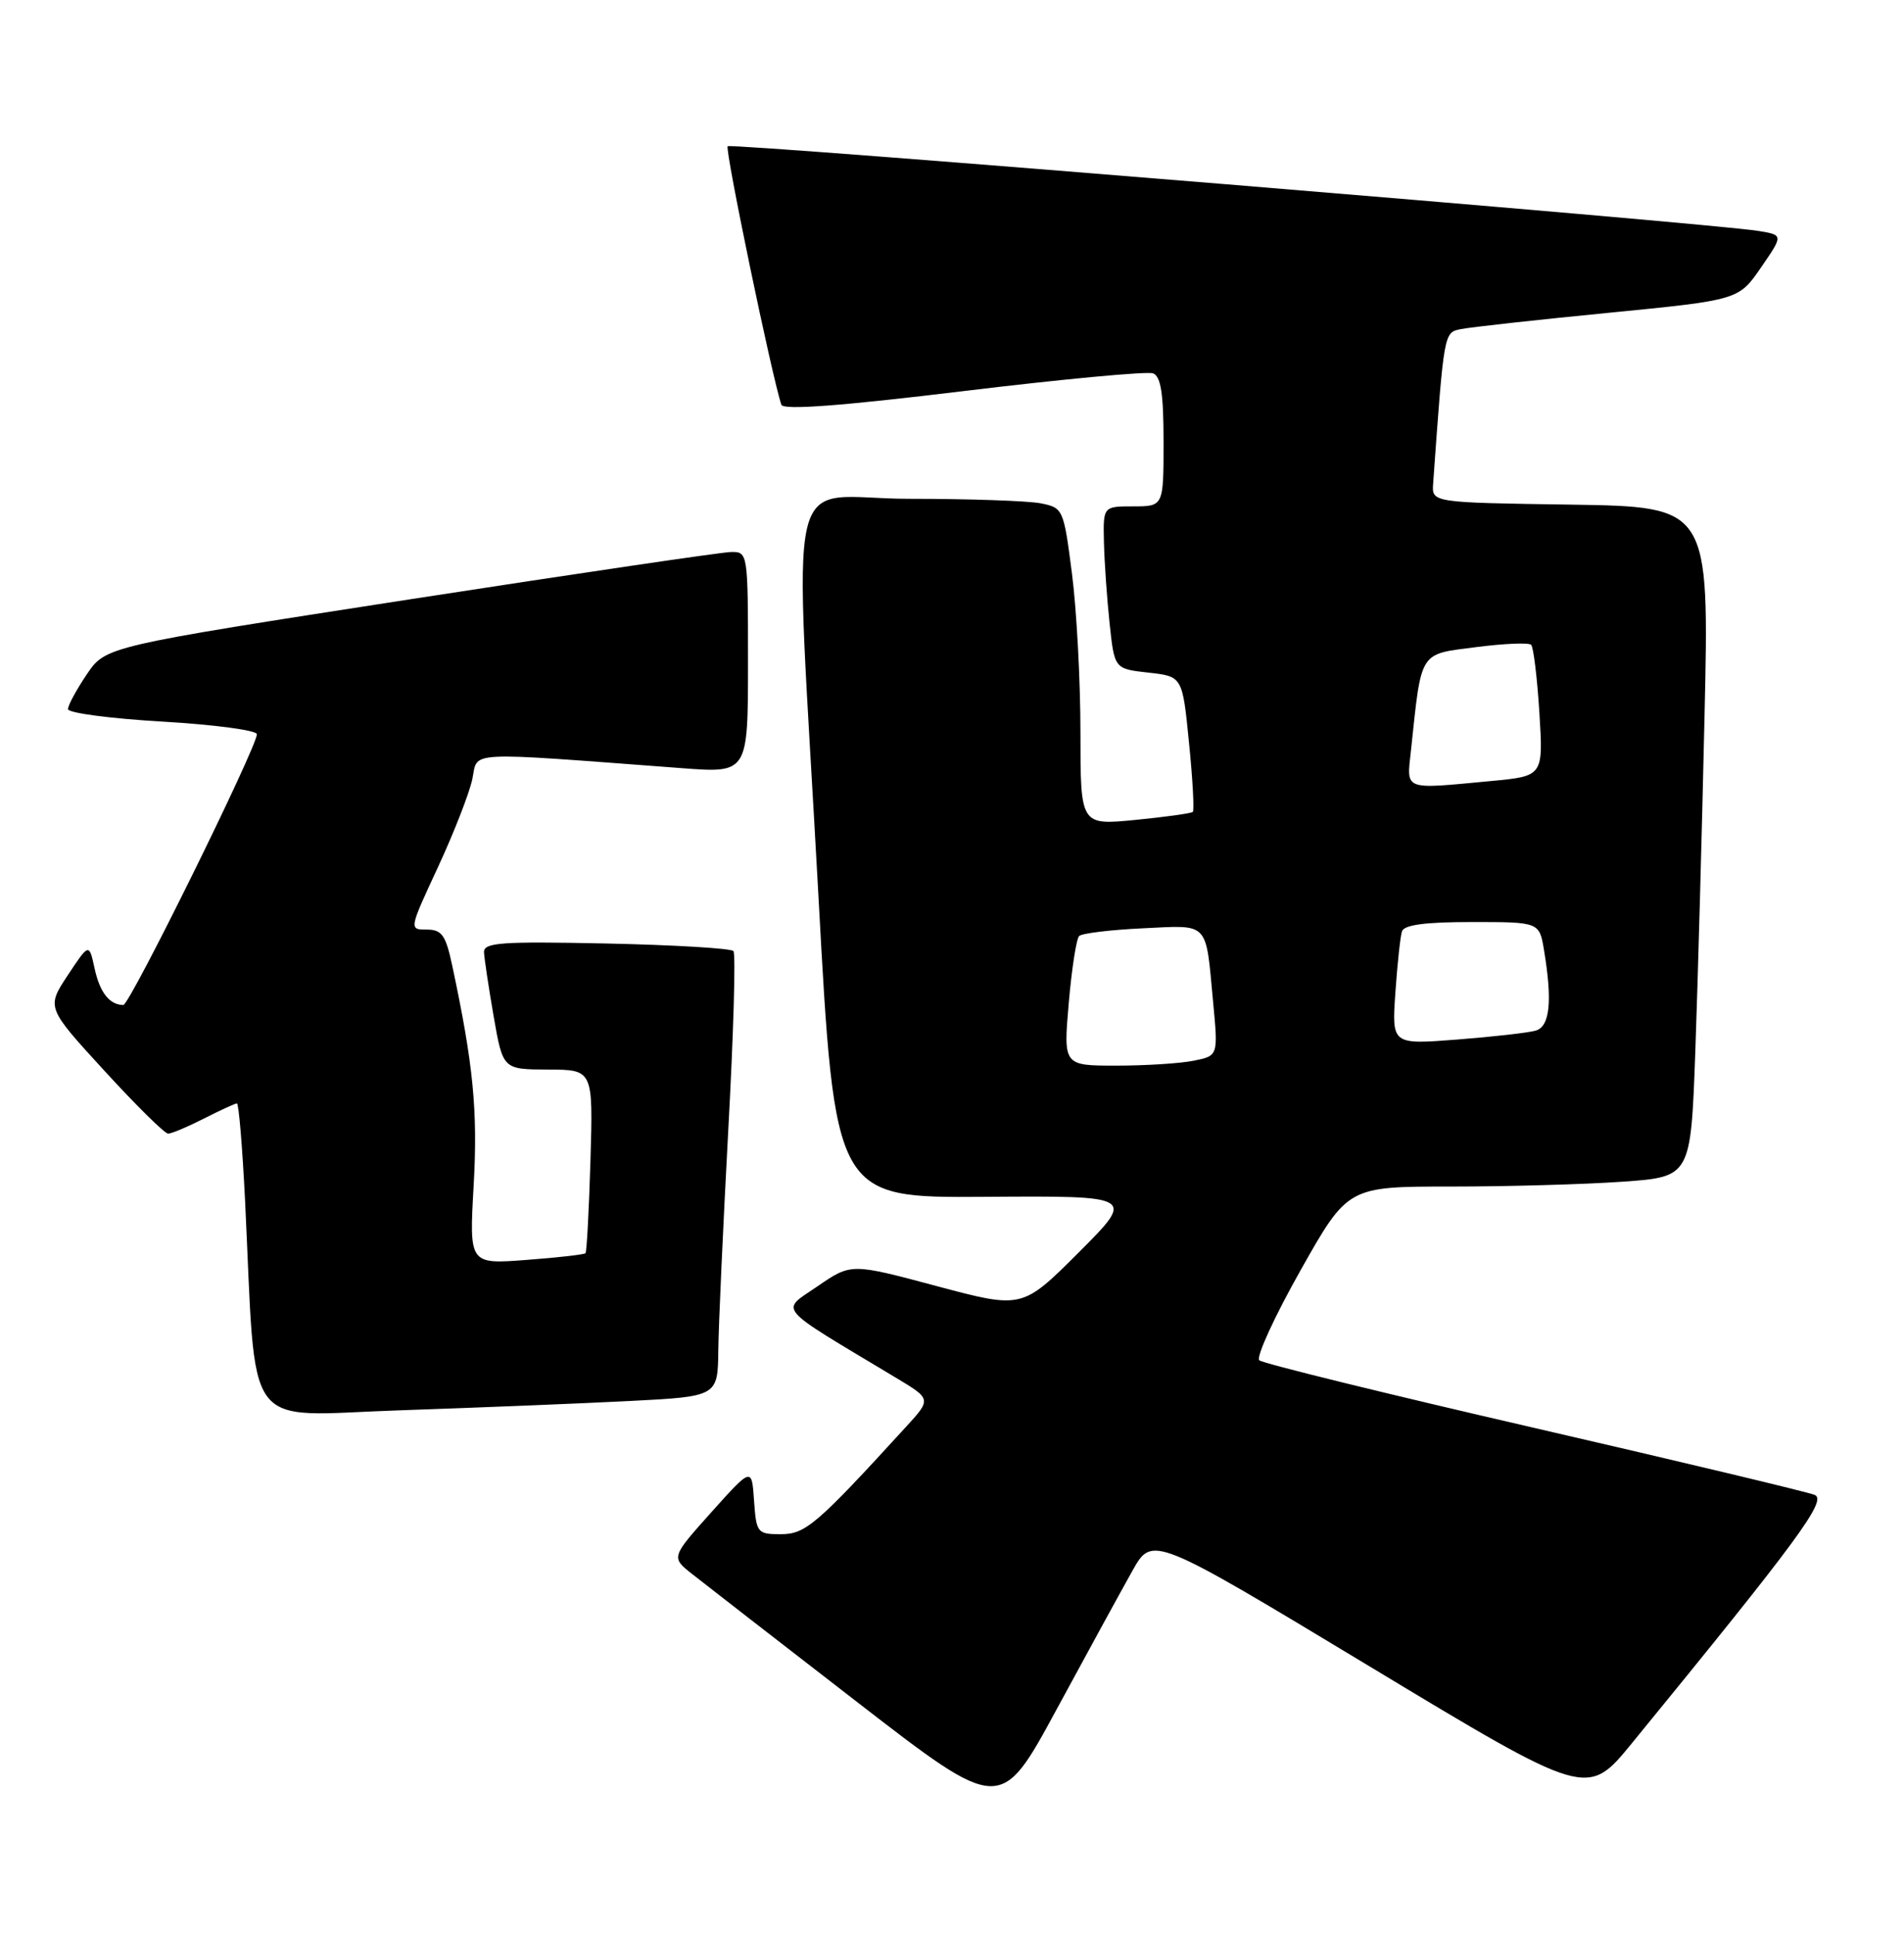 <?xml version="1.0" encoding="UTF-8" standalone="no"?>
<!DOCTYPE svg PUBLIC "-//W3C//DTD SVG 1.1//EN" "http://www.w3.org/Graphics/SVG/1.1/DTD/svg11.dtd" >
<svg xmlns="http://www.w3.org/2000/svg" xmlns:xlink="http://www.w3.org/1999/xlink" version="1.1" viewBox="0 0 252 256">
 <g >
 <path fill="currentColor"
d=" M 149.89 207.82 C 152.52 203.15 152.52 203.15 181.30 220.51 C 210.08 237.87 210.08 237.87 215.96 230.69 C 238.03 203.70 241.86 198.50 240.18 197.80 C 239.26 197.42 222.53 193.42 203.00 188.92 C 183.47 184.42 167.13 180.40 166.67 179.99 C 166.22 179.58 168.66 174.24 172.11 168.12 C 178.38 157.00 178.38 157.00 192.03 157.00 C 199.55 157.00 209.76 156.71 214.74 156.36 C 223.78 155.72 223.78 155.72 224.38 139.11 C 224.71 129.97 225.26 110.02 225.60 94.77 C 226.23 67.05 226.23 67.05 207.86 66.77 C 189.50 66.50 189.50 66.50 189.68 64.00 C 191.12 43.87 191.10 44.01 193.34 43.55 C 194.53 43.30 203.29 42.33 212.80 41.40 C 230.11 39.70 230.11 39.70 233.07 35.40 C 236.03 31.10 236.03 31.10 232.76 30.56 C 226.43 29.52 96.79 18.87 96.31 19.35 C 95.91 19.75 102.22 50.10 103.42 53.56 C 103.68 54.29 111.45 53.70 127.51 51.75 C 140.55 50.17 151.84 49.11 152.61 49.40 C 153.65 49.80 154.00 52.11 154.00 58.47 C 154.00 67.00 154.00 67.00 150.00 67.00 C 146.00 67.00 146.00 67.00 146.11 71.75 C 146.17 74.36 146.51 79.20 146.86 82.50 C 147.50 88.50 147.50 88.50 152.00 89.00 C 156.50 89.50 156.50 89.50 157.37 98.29 C 157.86 103.13 158.08 107.24 157.87 107.43 C 157.67 107.62 154.24 108.10 150.25 108.49 C 143.00 109.20 143.00 109.20 143.00 96.92 C 143.00 90.16 142.50 80.71 141.88 75.92 C 140.78 67.36 140.71 67.19 137.76 66.60 C 136.10 66.27 128.28 66.00 120.37 66.00 C 103.49 66.00 105.08 59.08 108.32 118.50 C 110.50 158.50 110.50 158.50 130.38 158.36 C 150.26 158.22 150.26 158.22 142.78 165.71 C 135.29 173.19 135.29 173.19 123.97 170.17 C 112.65 167.14 112.65 167.14 108.20 170.20 C 103.26 173.60 102.37 172.57 118.60 182.31 C 123.28 185.12 123.28 185.12 119.90 188.81 C 108.07 201.75 106.61 203.00 103.34 203.00 C 100.23 203.00 100.10 202.83 99.80 198.56 C 99.50 194.13 99.50 194.13 94.15 200.09 C 88.81 206.06 88.81 206.06 91.62 208.28 C 93.16 209.50 102.97 217.11 113.42 225.19 C 132.42 239.88 132.42 239.88 139.84 226.19 C 143.92 218.66 148.44 210.40 149.89 207.82 Z  M 83.25 185.38 C 95.00 184.78 95.00 184.78 95.07 178.64 C 95.11 175.26 95.71 162.15 96.39 149.50 C 97.08 136.85 97.39 126.20 97.07 125.84 C 96.76 125.48 89.19 125.03 80.25 124.84 C 66.30 124.55 64.01 124.71 64.06 126.00 C 64.10 126.83 64.67 130.65 65.34 134.50 C 66.56 141.50 66.56 141.50 72.53 141.52 C 78.50 141.54 78.50 141.54 78.15 153.52 C 77.95 160.11 77.66 165.64 77.49 165.82 C 77.33 166.00 73.80 166.40 69.64 166.71 C 62.10 167.28 62.10 167.28 62.69 156.85 C 63.25 146.99 62.65 140.85 59.85 127.75 C 58.99 123.72 58.48 123.00 56.48 123.00 C 54.13 123.00 54.13 122.99 57.96 114.75 C 60.07 110.21 62.11 104.97 62.51 103.11 C 63.30 99.33 61.01 99.45 90.25 101.64 C 99.00 102.30 99.00 102.30 99.00 87.65 C 99.00 73.11 98.98 73.00 96.75 73.04 C 95.51 73.06 76.39 75.88 54.25 79.30 C 14.00 85.53 14.00 85.53 11.50 89.21 C 10.13 91.24 9.00 93.31 9.00 93.83 C 9.00 94.34 14.62 95.08 21.50 95.48 C 28.38 95.88 34.00 96.63 34.00 97.15 C 34.00 98.87 17.17 133.00 16.32 132.98 C 14.49 132.95 13.21 131.33 12.52 128.14 C 11.79 124.78 11.79 124.78 8.97 129.04 C 6.15 133.31 6.15 133.31 13.79 141.65 C 17.99 146.24 21.80 150.00 22.25 150.00 C 22.71 150.00 24.84 149.10 27.00 148.00 C 29.16 146.90 31.12 146.00 31.36 146.00 C 31.60 146.00 32.08 151.74 32.43 158.75 C 33.97 190.22 31.84 187.31 52.86 186.61 C 63.11 186.26 76.79 185.71 83.25 185.38 Z  M 141.45 132.75 C 141.84 128.21 142.46 124.21 142.83 123.85 C 143.20 123.49 146.99 123.03 151.26 122.83 C 160.13 122.41 159.55 121.80 160.56 132.60 C 161.23 139.70 161.23 139.70 157.99 140.35 C 156.21 140.71 151.60 141.00 147.75 141.00 C 140.74 141.00 140.74 141.00 141.45 132.75 Z  M 184.68 131.36 C 184.94 127.59 185.33 123.94 185.55 123.25 C 185.82 122.37 188.59 122.00 194.84 122.00 C 203.74 122.00 203.74 122.00 204.36 125.75 C 205.48 132.53 205.13 135.83 203.25 136.37 C 202.29 136.65 197.61 137.18 192.86 137.55 C 184.21 138.22 184.21 138.22 184.68 131.36 Z  M 186.75 99.25 C 188.16 85.99 187.77 86.60 195.32 85.63 C 199.04 85.15 202.34 85.01 202.65 85.32 C 202.96 85.63 203.45 89.66 203.74 94.28 C 204.26 102.69 204.26 102.69 197.38 103.34 C 185.57 104.45 186.17 104.68 186.75 99.25 Z "/>
</g>
</svg>